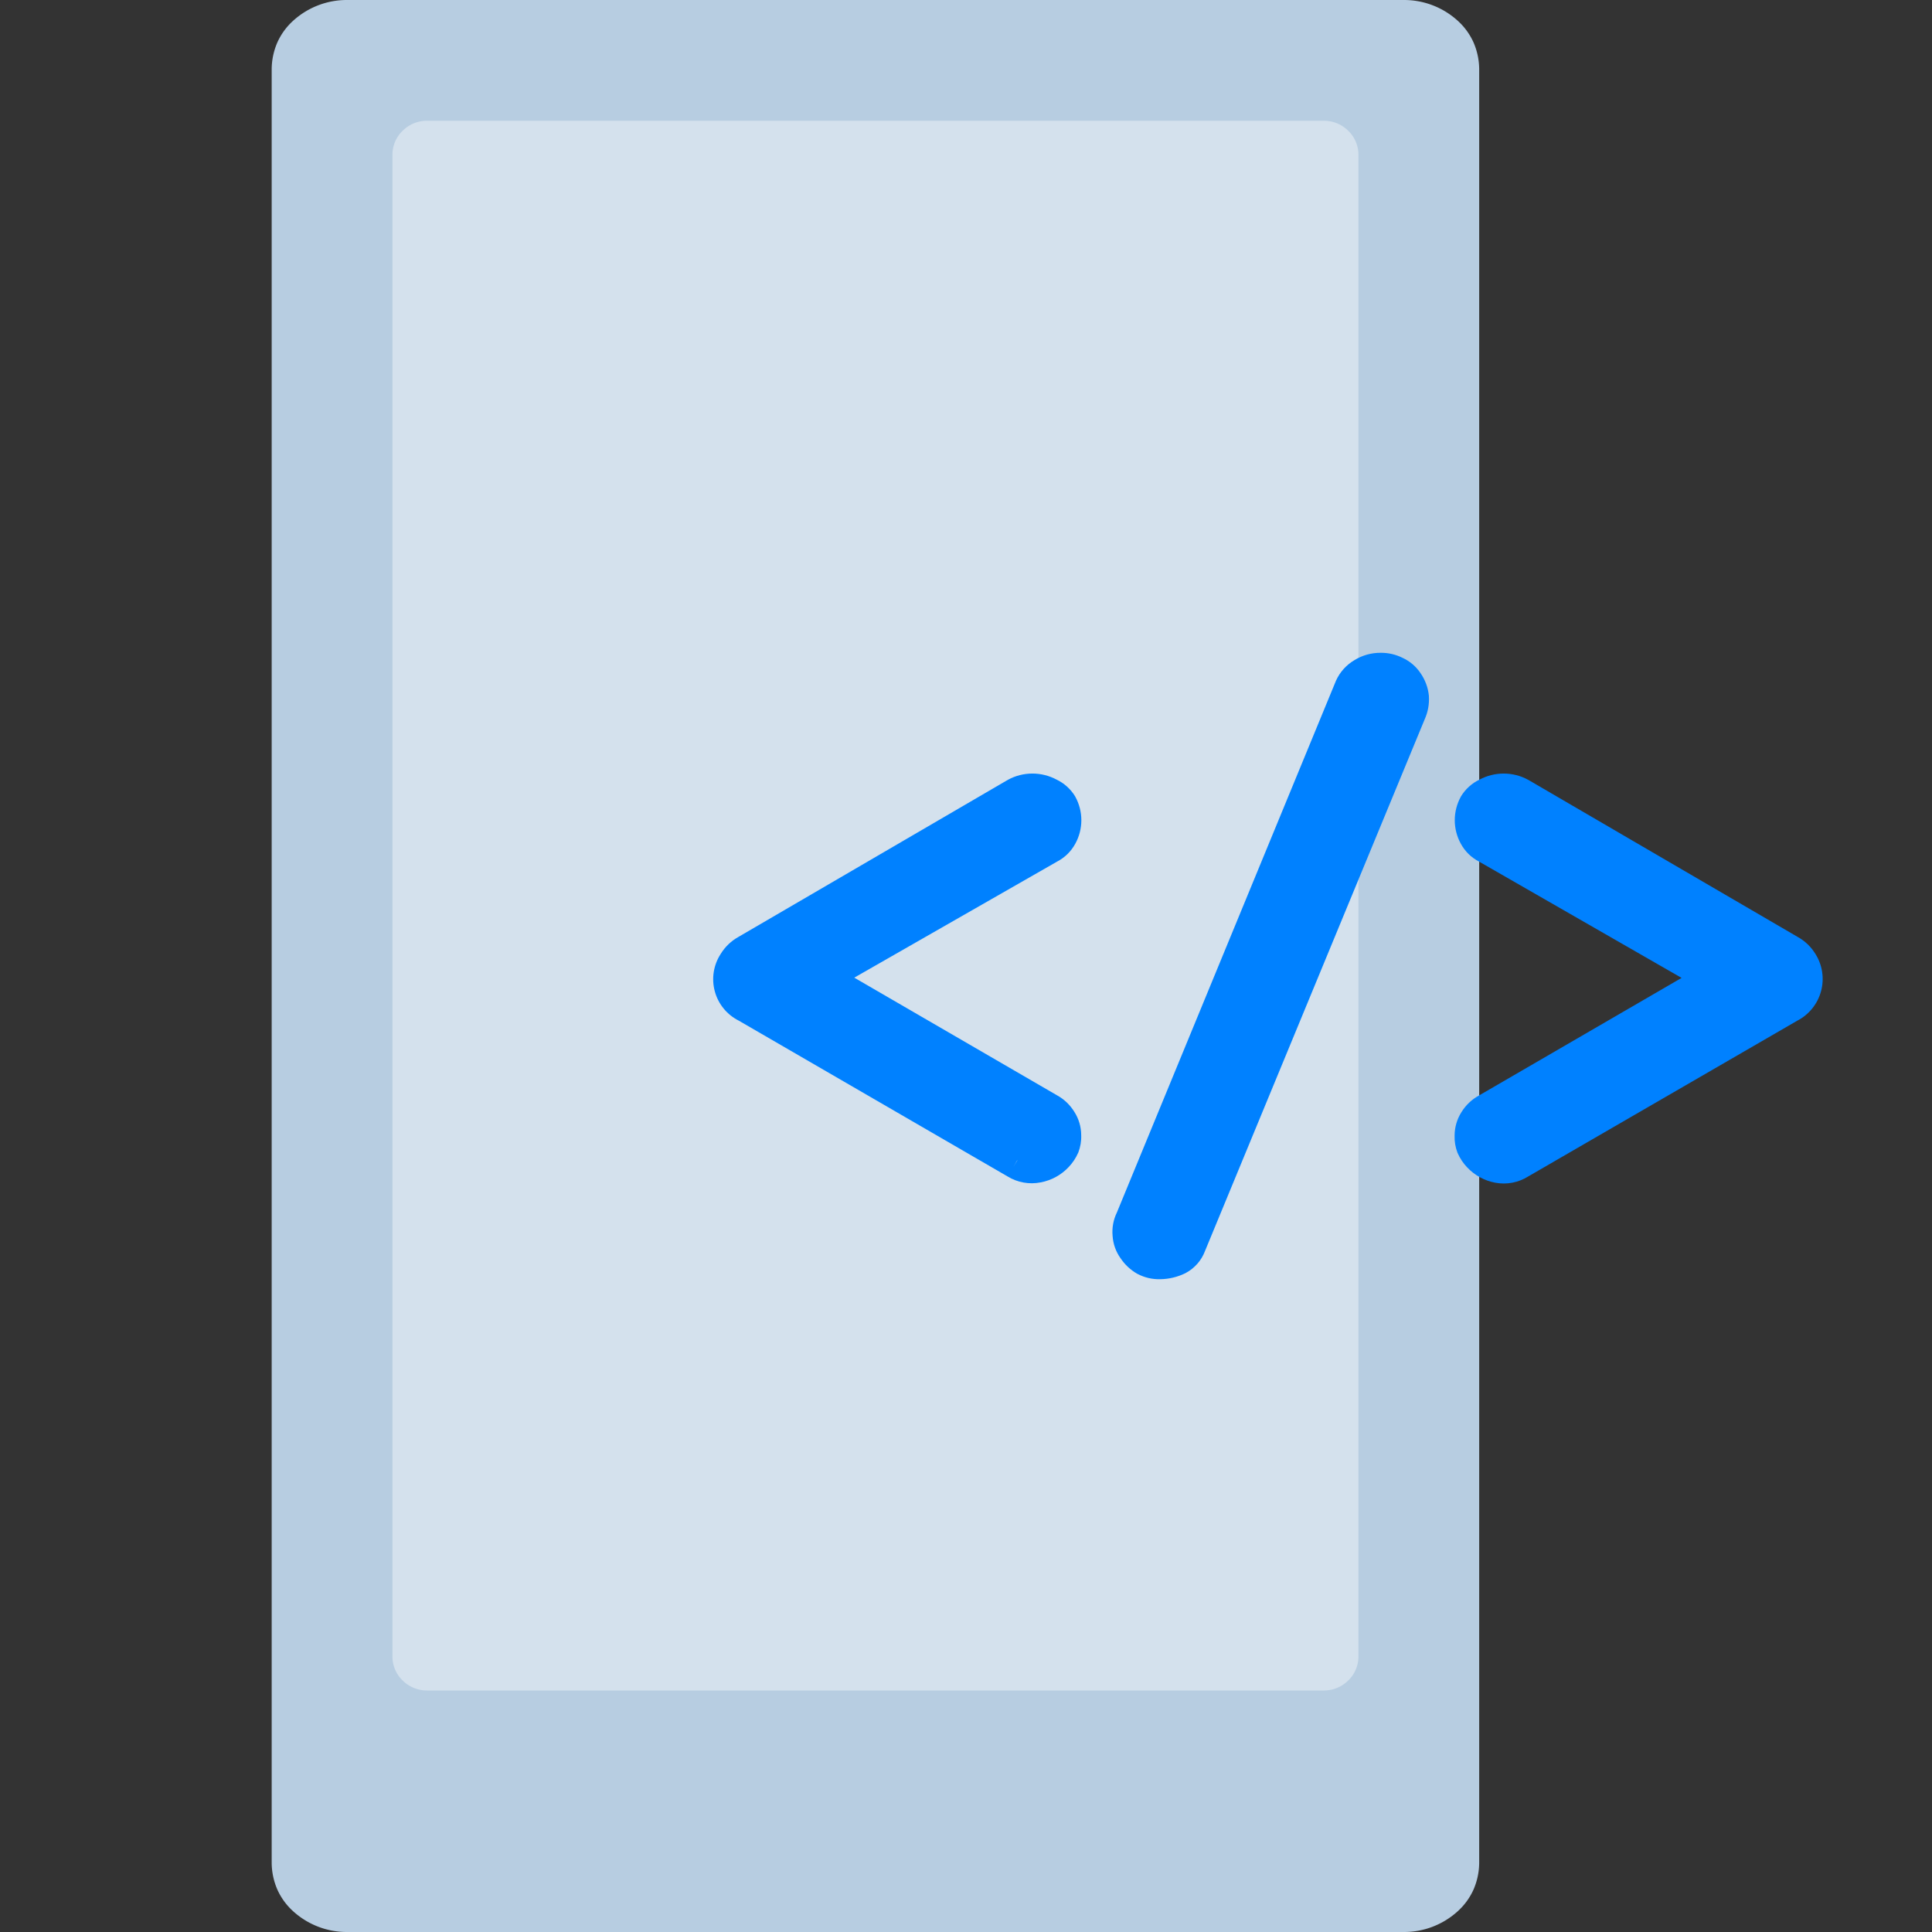 <svg xmlns="http://www.w3.org/2000/svg" xmlns:xlink="http://www.w3.org/1999/xlink" viewBox="0 0 64 64">
    <rect x="0" y="0" width="64" height="64" fill="#333333" stroke="none"/>
    <defs>
        <style>
            .isolate {
                isolation: isolate;
            }

            .base {
                fill: #b7cde1;
            }

            .mix-blend-multiply {
                mix-blend-mode: multiply;
            }

            .primary {
                fill: #0081ff;
            }
        </style>
    </defs>
    <g class="isolate">
        <g id="Layer_1" data-name="Layer 1">
            <g clip-path="url(#clip-path)">
                <path
                    class="base"
                    d="M46.5,0h-35A2.64,2.64,0,0,0,9.73.67a2.17,2.17,0,0,0-.54.73A2.26,2.26,0,0,0,9,2.29V61.71a2.26,2.26,0,0,0,.19.89,2.17,2.17,0,0,0,.54.73A2.64,2.64,0,0,0,11.5,64h35a2.64,2.64,0,0,0,1.77-.67,2.17,2.17,0,0,0,.54-.73,2.26,2.26,0,0,0,.19-.89V2.29a2.26,2.26,0,0,0-.19-.89,2.17,2.17,0,0,0-.54-.73A2.64,2.64,0,0,0,46.5,0Z"
                />
                <path
                    opacity="0.4"
                    fill="#ffffff"
                    d="M43.86,4H14.14a1.14,1.14,0,0,0-.8.33,1.1,1.1,0,0,0-.34.8V54.87a1.1,1.1,0,0,0,.34.8,1.14,1.14,0,0,0,.8.33H43.86a1.14,1.14,0,0,0,.8-.33,1.1,1.1,0,0,0,.34-.8V5.13a1.1,1.1,0,0,0-.34-.8A1.14,1.14,0,0,0,43.86,4Z"
                />
                <g class="mix-blend-multiply">
                    <path class="base" d="M27,57h3a2,2,0,0,1,0,4H27a2,2,0,0,1,0-4Z" />
                </g>
                <path
                    d="M33.57 38.37L24.65 33.2C24.502 33.128 24.371 33.025 24.266 32.898C24.161 32.771 24.084 32.623 24.04 32.464C23.997 32.305 23.988 32.139 24.013 31.976C24.039 31.813 24.099 31.658 24.19 31.52C24.302 31.335 24.46 31.184 24.65 31.08L33.57 25.88C33.763 25.775 33.98 25.72 34.2 25.72C34.42 25.72 34.637 25.775 34.83 25.88C35.02 25.969 35.18 26.111 35.29 26.29C35.392 26.474 35.445 26.68 35.445 26.89C35.445 27.1 35.392 27.307 35.29 27.49C35.188 27.679 35.031 27.832 34.84 27.93L26.68 32.6V31.6L34.83 36.33C35.011 36.429 35.163 36.574 35.27 36.75C35.382 36.923 35.441 37.124 35.44 37.33C35.447 37.477 35.423 37.623 35.37 37.76C35.311 37.893 35.23 38.015 35.13 38.12C34.936 38.328 34.68 38.468 34.4 38.52C34.114 38.577 33.818 38.524 33.57 38.37V38.37Z"
                    class="primary"
                />
                <path
                    fill-rule="evenodd"
                    clip-rule="evenodd"
                    d="M33.755 26.487L24.831 31.689C24.699 31.761 24.589 31.866 24.512 31.994L24.508 32L24.504 32.006C24.443 32.099 24.402 32.205 24.385 32.315C24.367 32.425 24.373 32.537 24.403 32.645C24.432 32.753 24.484 32.853 24.555 32.938C24.627 33.024 24.715 33.094 24.816 33.143L24.828 33.149L33.759 38.326L33.571 38.65L33.768 38.331C33.935 38.434 34.135 38.471 34.328 38.432L34.333 38.431C34.534 38.394 34.717 38.293 34.857 38.144L34.859 38.142C34.928 38.07 34.983 37.987 35.024 37.897C35.056 37.811 35.071 37.719 35.066 37.628L35.066 37.618L35.066 37.608C35.066 37.476 35.028 37.345 34.956 37.234L34.951 37.225C34.877 37.105 34.774 37.007 34.651 36.939L34.643 36.934L27.547 32.816L26.306 33.527V31.229L27.55 31.951L34.662 27.88L34.67 27.876C34.794 27.813 34.895 27.714 34.961 27.592L34.963 27.589C35.034 27.46 35.071 27.317 35.071 27.17C35.071 27.026 35.035 26.885 34.967 26.759C34.896 26.646 34.794 26.556 34.673 26.5L34.662 26.495L34.652 26.49C34.514 26.414 34.358 26.375 34.201 26.375C34.045 26.375 33.892 26.413 33.755 26.487ZM28.299 32.386L35.016 36.284C35.251 36.413 35.448 36.602 35.589 36.831C35.736 37.061 35.815 37.328 35.816 37.602C35.824 37.798 35.791 37.993 35.721 38.176L35.718 38.184L35.714 38.191C35.638 38.363 35.533 38.521 35.404 38.657C35.156 38.923 34.829 39.102 34.472 39.168C34.096 39.243 33.705 39.172 33.379 38.972L24.474 33.811C24.283 33.715 24.114 33.581 23.978 33.417C23.839 33.249 23.737 33.053 23.68 32.843C23.622 32.633 23.61 32.413 23.644 32.197C23.678 31.984 23.756 31.781 23.874 31.6C24.019 31.363 24.223 31.168 24.466 31.034L33.392 25.83C33.64 25.695 33.918 25.625 34.201 25.625C34.48 25.625 34.754 25.694 35 25.825C35.252 25.945 35.464 26.136 35.611 26.374L35.615 26.381L35.619 26.389C35.751 26.628 35.821 26.897 35.821 27.17C35.821 27.443 35.752 27.711 35.62 27.95C35.483 28.202 35.275 28.407 35.02 28.54L28.299 32.386Z"
                    class="primary"
                />
                <path
                    d="M38.43 42C38.232 42.007 38.035 41.962 37.86 41.87C37.687 41.772 37.54 41.635 37.43 41.47C37.311 41.306 37.242 41.112 37.23 40.91C37.211 40.707 37.249 40.503 37.34 40.32L44.6 22.7C44.697 22.486 44.857 22.308 45.06 22.19C45.264 22.063 45.5 21.997 45.74 22C45.934 21.998 46.127 22.042 46.3 22.13C46.478 22.211 46.63 22.339 46.74 22.5C46.862 22.671 46.938 22.871 46.96 23.08C46.973 23.286 46.935 23.492 46.85 23.68L39.57 41.3C39.485 41.532 39.318 41.724 39.1 41.84C38.891 41.942 38.662 41.997 38.43 42V42Z"
                    class="primary"
                />
                <path
                    fill-rule="evenodd"
                    clip-rule="evenodd"
                    d="M45.735 22.375C45.567 22.373 45.401 22.419 45.259 22.508L45.249 22.514C45.115 22.592 45.009 22.709 44.944 22.849L37.681 40.475L37.675 40.488C37.616 40.607 37.591 40.742 37.603 40.875L37.605 40.888C37.612 41.019 37.657 41.144 37.734 41.25L37.738 41.256L37.742 41.262C37.818 41.377 37.92 41.472 38.04 41.541C38.156 41.601 38.286 41.63 38.417 41.625L38.43 42L38.425 41.625C38.6 41.623 38.772 41.582 38.929 41.506C39.063 41.434 39.166 41.315 39.218 41.172L39.22 41.164L46.508 23.525C46.567 23.395 46.594 23.253 46.586 23.111C46.57 22.97 46.518 22.834 46.435 22.718L46.43 22.711C46.359 22.607 46.261 22.524 46.145 22.472L46.138 22.468L46.131 22.465C46.011 22.404 45.879 22.373 45.744 22.375L45.735 22.375ZM38.439 42.375C38.177 42.383 37.918 42.324 37.686 42.202L37.675 42.197C37.453 42.071 37.264 41.895 37.122 41.684C36.965 41.466 36.873 41.207 36.856 40.939C36.832 40.673 36.881 40.406 36.998 40.166L44.258 22.545C44.386 22.263 44.599 22.026 44.866 21.869C45.128 21.706 45.432 21.622 45.74 21.625C45.991 21.623 46.238 21.68 46.462 21.792C46.698 21.9 46.901 22.071 47.047 22.285C47.206 22.509 47.305 22.769 47.333 23.041L47.334 23.049L47.334 23.056C47.351 23.322 47.303 23.587 47.194 23.829L39.919 41.437C39.802 41.752 39.573 42.013 39.276 42.171L39.265 42.177C39.008 42.303 38.725 42.371 38.439 42.375Z"
                    class="primary"
                />
                <path
                    d="M50.43 38.37C50.184 38.527 49.887 38.584 49.6 38.53C49.32 38.478 49.064 38.338 48.87 38.13C48.77 38.025 48.689 37.903 48.63 37.77C48.577 37.633 48.553 37.487 48.56 37.34C48.559 37.135 48.618 36.933 48.73 36.76C48.837 36.584 48.989 36.439 49.17 36.34L57.32 31.61V32.61L49.17 27.93C48.979 27.832 48.822 27.679 48.72 27.49C48.618 27.307 48.565 27.1 48.565 26.89C48.565 26.68 48.618 26.474 48.72 26.29C48.83 26.111 48.99 25.969 49.18 25.88C49.373 25.775 49.59 25.72 49.81 25.72C50.03 25.72 50.247 25.775 50.44 25.88L59.36 31.08C59.55 31.184 59.708 31.335 59.82 31.52C59.907 31.659 59.965 31.814 59.989 31.976C60.013 32.138 60.004 32.304 59.96 32.462C59.917 32.62 59.841 32.767 59.738 32.894C59.635 33.021 59.506 33.126 59.36 33.2L50.43 38.37Z"
                    class="primary"
                />
                <path
                    fill-rule="evenodd"
                    clip-rule="evenodd"
                    d="M49.811 26.375C49.654 26.375 49.498 26.414 49.36 26.49L49.35 26.495L49.339 26.5C49.218 26.556 49.116 26.646 49.045 26.759C48.977 26.885 48.941 27.026 48.941 27.17C48.941 27.317 48.978 27.46 49.049 27.589L49.051 27.592C49.117 27.714 49.218 27.813 49.342 27.876L49.35 27.88L56.454 31.96L57.696 31.239V33.538L56.456 32.826L49.351 36.949C49.228 37.017 49.124 37.115 49.051 37.235L49.046 37.244C48.974 37.355 48.935 37.486 48.936 37.618L48.936 37.628L48.936 37.638C48.931 37.729 48.946 37.821 48.978 37.907C49.019 37.997 49.074 38.08 49.143 38.151L49.145 38.154C49.285 38.303 49.468 38.404 49.669 38.441L49.67 38.441C49.864 38.478 50.064 38.439 50.23 38.334L50.236 38.33L59.181 33.151L59.19 33.146C59.289 33.095 59.377 33.024 59.448 32.937C59.518 32.851 59.57 32.75 59.599 32.642C59.629 32.535 59.636 32.422 59.619 32.311C59.603 32.201 59.563 32.095 59.504 32L59.5 31.994C59.423 31.866 59.313 31.761 59.181 31.689L59.172 31.684L50.257 26.487C50.12 26.413 49.967 26.375 49.811 26.375ZM55.705 32.394L48.992 28.539C48.737 28.407 48.529 28.202 48.392 27.95C48.26 27.711 48.191 27.443 48.191 27.17C48.191 26.897 48.261 26.628 48.393 26.389L48.397 26.381L48.401 26.374C48.548 26.136 48.76 25.945 49.012 25.825C49.258 25.694 49.532 25.625 49.811 25.625C50.094 25.625 50.372 25.696 50.62 25.831L50.63 25.836L59.545 31.034C59.79 31.168 59.995 31.364 60.14 31.603C60.254 31.785 60.33 31.988 60.361 32.201C60.393 32.414 60.38 32.632 60.323 32.84C60.266 33.049 60.166 33.243 60.03 33.41C59.896 33.575 59.73 33.711 59.541 33.809L50.625 38.971C50.3 39.175 49.91 39.25 49.532 39.179C49.174 39.112 48.847 38.933 48.598 38.667C48.469 38.531 48.364 38.373 48.288 38.201L48.285 38.194L48.281 38.186C48.211 38.003 48.178 37.808 48.186 37.612C48.187 37.338 48.266 37.071 48.413 36.84C48.554 36.612 48.751 36.423 48.986 36.294L55.705 32.394Z"
                    class="primary"
                />
            </g>
        </g>
    </g>
</svg>
